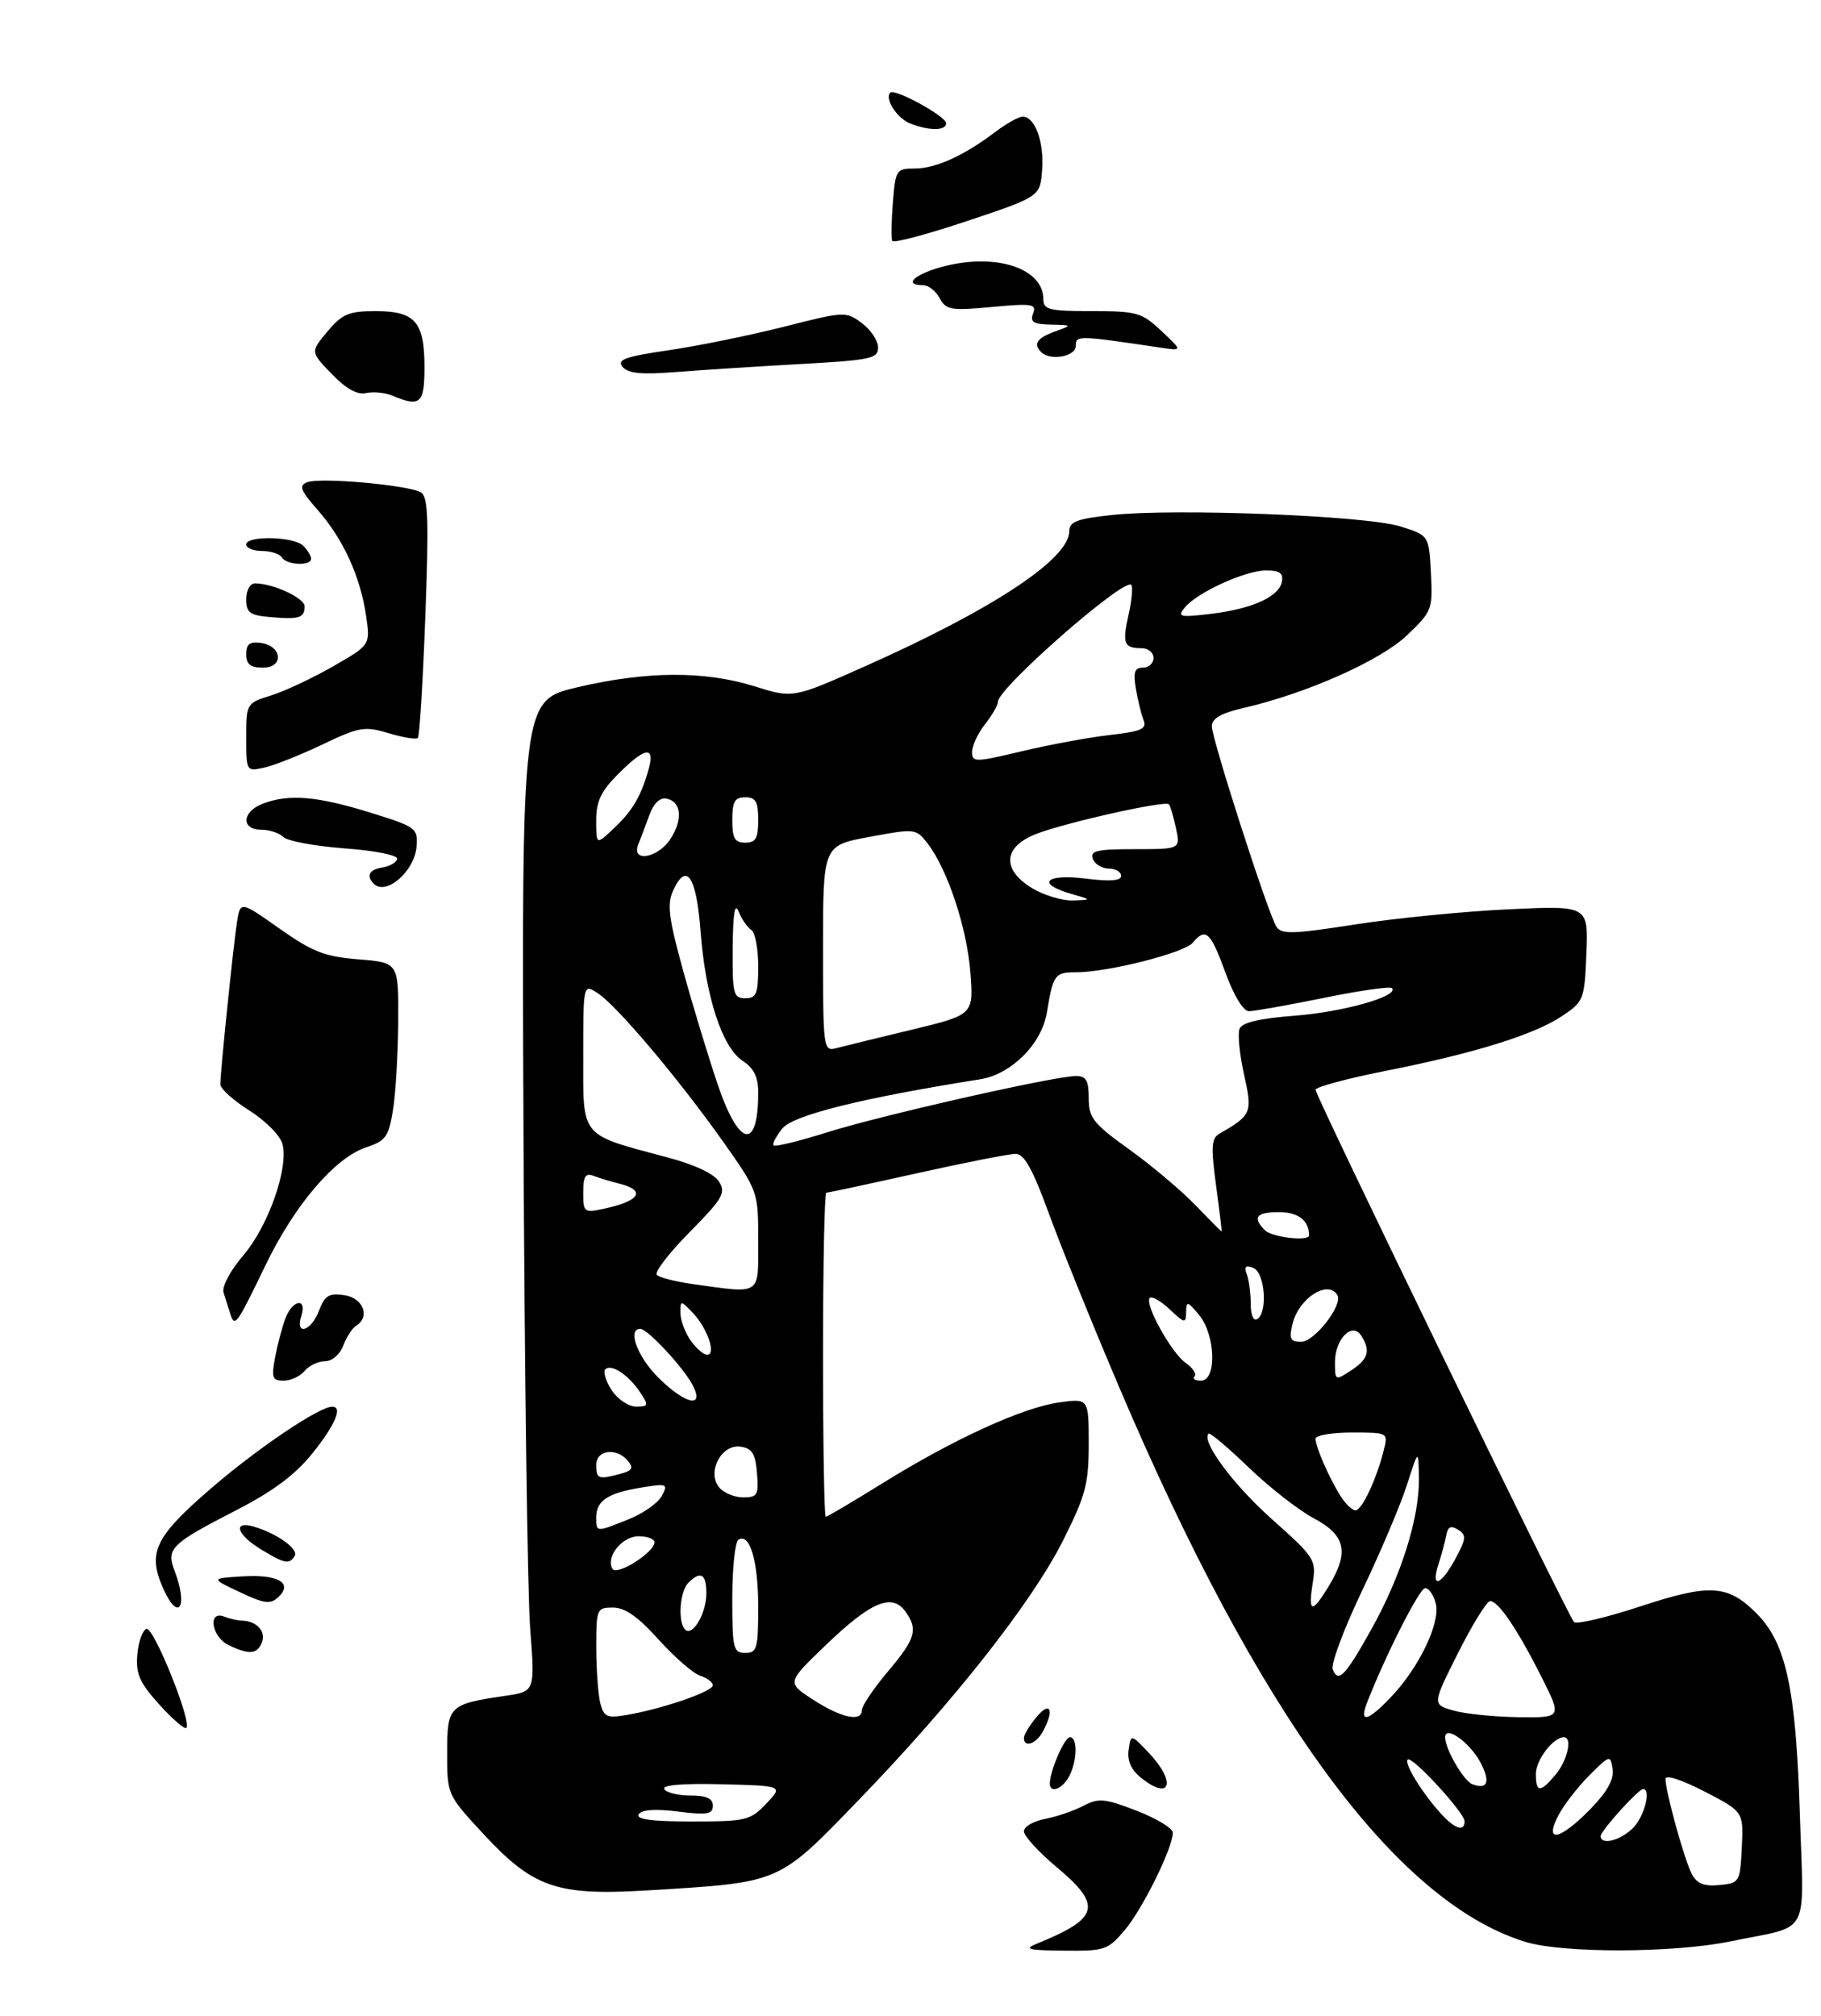 <?xml version="1.0" encoding="UTF-8" standalone="no"?>
<!DOCTYPE svg PUBLIC "-//W3C//DTD SVG 1.1//EN" "http://www.w3.org/Graphics/SVG/1.1/DTD/svg11.dtd" >
<svg xmlns="http://www.w3.org/2000/svg" xmlns:xlink="http://www.w3.org/1999/xlink" version="1.1" viewBox="0 0 281 311">
 <g >
 <path fill="currentColor"
d=" M 267.18 299.47 C 279.60 296.89 278.34 299.24 277.73 279.64 C 277.12 260.44 275.60 253.45 271.04 248.89 C 266.61 244.45 263.84 244.29 253.09 247.83 C 247.85 249.55 243.26 250.64 242.88 250.23 C 241.92 249.21 203.00 169.08 203.00 168.12 C 203.00 167.70 207.84 166.39 213.75 165.22 C 227.51 162.50 236.78 159.62 241.09 156.72 C 244.39 154.50 244.51 154.20 244.80 147.07 C 245.09 139.70 245.09 139.70 232.80 140.28 C 226.03 140.59 215.40 141.64 209.17 142.61 C 199.39 144.13 197.72 144.17 196.95 142.93 C 195.64 140.85 187.00 114.01 187.00 112.03 C 187.00 110.83 188.43 110.01 191.97 109.20 C 201.68 106.95 213.00 101.92 217.11 98.01 C 220.98 94.32 221.10 94.03 220.80 88.39 C 220.50 82.58 220.50 82.58 216.00 81.19 C 210.72 79.55 181.38 78.40 171.59 79.45 C 166.17 80.03 165.00 80.48 165.00 81.96 C 165.00 86.22 153.23 94.00 133.44 102.81 C 122.37 107.74 122.37 107.74 116.44 105.88 C 108.70 103.47 99.81 103.52 89.12 106.02 C 80.50 108.05 80.50 108.05 80.78 174.77 C 80.94 211.47 81.40 245.87 81.81 251.22 C 82.56 260.94 82.56 260.94 78.03 261.61 C 69.27 262.89 69.00 263.16 69.00 270.42 C 69.00 276.88 69.01 276.89 74.55 282.88 C 82.29 291.24 85.92 292.49 99.97 291.63 C 120.58 290.38 119.96 290.65 132.42 277.78 C 147.10 262.61 159.26 247.18 164.05 237.63 C 167.53 230.71 168.00 228.93 168.00 222.75 C 168.00 215.73 168.00 215.73 163.47 216.35 C 157.85 217.12 147.13 222.02 136.17 228.83 C 131.59 231.67 127.65 234.00 127.42 234.00 C 127.19 234.00 127.00 222.75 127.00 209.00 C 127.00 195.25 127.23 184.00 127.51 184.00 C 127.79 184.00 134.08 182.65 141.50 181.00 C 148.92 179.35 155.78 178.00 156.74 178.01 C 158.05 178.01 159.37 180.39 161.87 187.26 C 163.73 192.34 168.60 204.38 172.70 214.00 C 194.18 264.50 215.24 293.28 235.29 299.55 C 241.08 301.36 258.34 301.32 267.18 299.47 Z  M 160.00 299.85 C 169.65 295.93 170.15 293.99 163.05 288.04 C 160.27 285.72 158.00 283.23 158.00 282.52 C 158.00 281.81 159.46 280.95 161.25 280.61 C 163.04 280.27 165.70 279.36 167.17 278.59 C 169.55 277.35 170.46 277.44 175.41 279.35 C 178.46 280.53 180.97 282.05 180.98 282.72 C 181.01 284.99 176.33 294.48 173.57 297.75 C 170.96 300.83 170.48 301.00 164.16 300.93 C 158.64 300.88 157.93 300.69 160.00 299.85 Z  M 162.00 275.15 C 162.00 273.22 164.26 268.00 165.10 268.00 C 166.32 268.00 166.24 271.68 164.96 274.07 C 163.92 276.02 162.00 276.72 162.00 275.15 Z  M 176.01 274.21 C 174.55 273.03 173.92 271.59 174.16 269.96 C 174.51 267.50 174.51 267.50 177.26 270.40 C 181.60 274.98 180.63 277.95 176.01 274.21 Z  M 158.00 268.11 C 158.00 267.62 158.89 266.16 159.97 264.86 C 162.07 262.34 162.72 263.79 160.96 267.07 C 159.91 269.04 158.00 269.71 158.00 268.11 Z  M 24.58 262.96 C 21.53 259.58 20.94 258.24 21.19 255.26 C 21.36 253.28 22.00 251.49 22.60 251.29 C 23.71 250.93 29.65 265.68 28.76 266.57 C 28.50 266.84 26.62 265.21 24.58 262.96 Z  M 35.25 253.78 C 32.65 252.53 32.02 248.41 34.58 249.39 C 35.45 249.73 36.69 250.01 37.33 250.02 C 39.55 250.04 41.07 251.67 40.43 253.33 C 39.70 255.23 38.47 255.33 35.25 253.78 Z  M 25.17 245.03 C 22.74 239.52 23.88 237.12 32.50 229.67 C 39.64 223.50 49.22 217.03 51.25 217.01 C 52.93 216.99 51.77 219.76 48.24 224.17 C 45.58 227.49 42.19 230.03 36.50 232.96 C 26.31 238.20 25.62 238.88 26.96 242.39 C 29.08 247.98 27.51 250.31 25.17 245.03 Z  M 37.00 245.62 C 32.50 243.50 32.50 243.50 37.39 243.19 C 42.89 242.84 45.28 244.21 42.96 246.38 C 41.72 247.54 40.82 247.42 37.00 245.62 Z  M 40.25 239.01 C 36.49 236.72 35.86 234.52 39.25 235.54 C 42.81 236.60 46.12 239.00 45.47 240.04 C 44.64 241.39 43.93 241.25 40.25 239.01 Z  M 42.45 209.39 C 42.83 207.41 43.54 204.71 44.04 203.39 C 45.14 200.49 47.41 200.13 46.50 203.00 C 45.50 206.14 48.02 205.40 49.23 202.19 C 50.12 199.85 50.76 199.46 53.15 199.81 C 56.06 200.24 57.17 203.16 54.94 204.54 C 54.35 204.90 53.47 206.28 52.96 207.60 C 52.44 208.97 51.24 210.00 50.15 210.00 C 49.10 210.00 47.68 210.68 47.00 211.50 C 46.32 212.32 44.86 213.00 43.77 213.00 C 42.02 213.00 41.86 212.55 42.45 209.39 Z  M 35.52 202.64 C 35.24 201.74 34.77 200.29 34.50 199.41 C 34.21 198.50 35.50 196.07 37.53 193.69 C 41.38 189.19 44.54 180.27 43.60 176.53 C 43.27 175.22 41.03 172.94 38.51 171.34 C 36.03 169.78 34.00 167.96 34.00 167.29 C 34.00 165.36 36.01 145.82 36.57 142.25 C 37.09 139.00 37.09 139.00 43.12 143.25 C 48.23 146.85 50.09 147.58 55.32 148.00 C 61.50 148.50 61.50 148.50 61.45 157.50 C 61.42 162.45 61.06 168.61 60.65 171.19 C 59.98 175.37 59.53 176.00 56.53 176.99 C 51.69 178.59 45.50 185.83 40.98 195.17 C 36.45 204.54 36.22 204.84 35.52 202.64 Z  M 57.67 136.33 C 56.45 135.11 56.98 134.14 59.04 133.82 C 60.16 133.64 61.17 133.05 61.29 132.50 C 61.41 131.93 57.89 131.23 53.18 130.88 C 48.61 130.54 44.35 129.75 43.73 129.13 C 43.11 128.51 41.57 128.00 40.30 128.00 C 37.15 128.00 37.33 125.20 40.57 123.98 C 44.55 122.46 48.86 122.81 57.00 125.32 C 64.21 127.55 64.49 127.75 64.28 130.57 C 64.00 134.39 59.58 138.25 57.67 136.33 Z  M 38.00 113.76 C 38.00 108.52 38.03 108.48 41.82 107.29 C 43.92 106.64 48.23 104.62 51.40 102.80 C 57.15 99.50 57.15 99.50 56.49 95.00 C 55.61 88.95 52.97 83.17 49.05 78.71 C 46.33 75.61 46.07 74.91 47.42 74.39 C 49.46 73.61 63.13 74.84 64.96 75.97 C 66.07 76.66 66.19 80.20 65.63 95.10 C 65.26 105.16 64.74 113.60 64.48 113.85 C 64.22 114.11 62.20 113.78 59.98 113.11 C 56.26 112.00 55.46 112.13 49.72 114.87 C 46.30 116.50 42.26 118.10 40.75 118.43 C 38.02 119.03 38.00 119.00 38.00 113.76 Z  M 38.00 100.93 C 38.00 99.36 38.54 98.94 40.24 99.18 C 43.56 99.65 43.86 103.00 40.57 103.00 C 38.64 103.00 38.00 102.49 38.00 100.93 Z  M 41.75 95.20 C 38.53 94.93 38.00 94.53 38.00 92.44 C 38.00 91.06 38.59 90.00 39.35 90.00 C 42.14 90.00 47.00 92.25 47.00 93.54 C 47.00 95.33 46.19 95.59 41.75 95.20 Z  M 43.50 86.00 C 43.16 85.45 41.78 85.00 40.44 85.00 C 39.10 85.00 38.00 84.55 38.00 84.00 C 38.00 82.59 45.35 82.75 46.80 84.20 C 47.46 84.86 48.00 85.76 48.00 86.20 C 48.00 87.35 44.23 87.19 43.50 86.00 Z  M 60.50 61.02 C 59.40 60.57 57.60 60.39 56.49 60.64 C 55.14 60.95 53.40 59.98 51.19 57.69 C 47.89 54.29 47.89 54.29 50.53 51.14 C 52.82 48.42 53.82 48.00 57.97 48.00 C 64.06 48.00 65.50 49.65 65.50 56.65 C 65.50 62.29 64.86 62.85 60.50 61.02 Z  M 96.08 56.60 C 95.16 55.48 96.43 55.02 103.18 54.03 C 107.71 53.37 115.71 51.74 120.96 50.41 C 130.32 48.03 130.55 48.02 133.00 49.85 C 134.38 50.88 135.50 52.57 135.50 53.61 C 135.50 55.32 134.37 55.56 123.50 56.16 C 116.90 56.53 108.28 57.08 104.35 57.39 C 99.00 57.82 96.93 57.62 96.08 56.60 Z  M 160.67 54.33 C 159.41 53.07 160.00 52.16 162.75 51.16 C 165.50 50.16 165.50 50.16 162.14 50.08 C 159.45 50.02 158.91 49.67 159.42 48.35 C 159.98 46.89 159.29 46.78 153.06 47.36 C 146.73 47.95 145.97 47.82 145.00 46.00 C 144.41 44.90 143.27 44.00 142.46 44.00 C 139.11 44.00 141.36 42.11 146.06 40.99 C 154.00 39.08 161.00 41.50 161.00 46.15 C 161.00 47.78 161.88 48.00 168.48 48.00 C 175.46 48.00 176.19 48.21 179.23 51.07 C 182.50 54.14 182.50 54.14 179.00 53.62 C 166.22 51.72 166.00 51.72 166.00 53.39 C 166.00 55.01 162.04 55.71 160.67 54.33 Z  M 137.69 37.17 C 137.51 36.80 137.55 34.14 137.78 31.25 C 138.18 26.20 138.30 26.00 141.15 26.00 C 144.38 26.00 148.80 23.99 153.59 20.35 C 155.30 19.06 157.19 18.00 157.81 18.00 C 159.71 18.00 161.13 21.88 160.81 26.20 C 160.50 30.33 160.50 30.33 149.26 34.09 C 143.08 36.16 137.87 37.54 137.69 37.17 Z  M 140.39 19.02 C 138.38 18.21 136.47 15.20 137.38 14.29 C 138.07 13.60 146.00 17.95 146.00 19.02 C 146.00 20.20 143.30 20.20 140.39 19.02 Z  M 261.08 289.14 C 259.95 287.04 257.00 276.38 257.00 274.42 C 257.00 273.75 259.57 274.59 263.03 276.38 C 269.05 279.50 269.05 279.50 268.78 285.00 C 268.51 290.38 268.43 290.51 265.32 290.81 C 262.97 291.04 261.86 290.60 261.08 289.14 Z  M 247.00 283.25 C 247.01 282.43 252.82 276.00 253.55 276.00 C 254.84 276.00 253.73 280.27 252.00 282.00 C 250.04 283.96 247.00 284.72 247.00 283.25 Z  M 240.45 280.11 C 241.27 278.51 243.42 275.73 245.22 273.92 C 248.43 270.71 248.51 270.69 248.84 272.94 C 249.07 274.53 248.01 276.43 245.38 279.12 C 240.71 283.90 238.23 284.40 240.45 280.11 Z  M 222.31 279.75 C 219.43 276.58 216.64 272.03 217.22 271.45 C 217.86 270.81 226.00 279.64 226.00 280.98 C 226.00 282.65 224.48 282.15 222.31 279.75 Z  M 98.56 279.90 C 99.01 279.18 101.10 279.03 104.62 279.47 C 109.13 280.04 110.00 279.89 110.00 278.57 C 110.00 277.45 109.02 277.00 106.56 277.00 C 104.67 277.00 102.84 276.56 102.51 276.01 C 102.12 275.38 105.34 275.11 111.38 275.26 C 120.86 275.50 120.86 275.50 118.24 278.25 C 115.77 280.85 115.13 281.00 106.75 281.00 C 100.56 281.00 98.09 280.67 98.56 279.90 Z  M 227.23 275.27 C 225.88 274.79 223.00 269.84 223.00 268.01 C 223.00 266.07 226.88 268.86 228.49 271.97 C 230.01 274.92 229.56 276.11 227.23 275.27 Z  M 237.00 273.65 C 237.00 271.52 239.69 268.00 241.33 268.00 C 242.67 268.00 241.89 271.56 240.06 273.75 C 237.67 276.61 237.00 276.59 237.00 273.65 Z  M 92.65 262.84 C 92.31 261.55 92.02 257.69 92.01 254.25 C 92.00 248.18 92.08 248.00 94.60 248.00 C 96.44 248.00 98.48 249.43 101.64 252.95 C 104.09 255.67 106.97 258.17 108.04 258.51 C 109.12 258.86 110.00 259.52 110.00 259.99 C 110.00 260.94 102.44 263.56 96.89 264.54 C 93.69 265.10 93.21 264.90 92.65 262.84 Z  M 125.45 262.20 C 121.40 259.58 121.40 259.58 127.45 253.77 C 134.33 247.16 137.61 245.75 139.66 248.54 C 141.72 251.37 141.33 252.75 137.00 257.88 C 134.80 260.49 133.00 263.16 133.00 263.81 C 133.00 265.71 129.82 265.04 125.45 262.20 Z  M 210.92 262.75 C 213.77 255.40 219.04 245.00 219.92 245.00 C 220.49 245.00 221.23 246.07 221.56 247.38 C 222.30 250.32 219.00 257.22 214.70 261.75 C 211.09 265.55 209.70 265.92 210.92 262.75 Z  M 224.25 263.88 C 221.01 262.94 221.01 262.94 225.01 254.97 C 227.22 250.59 229.44 247.00 229.94 247.00 C 231.22 247.00 234.18 251.38 237.89 258.75 C 241.03 265.00 241.03 265.00 234.26 264.91 C 230.54 264.86 226.04 264.40 224.25 263.88 Z  M 205.65 257.53 C 205.34 256.73 207.39 251.25 210.21 245.35 C 213.03 239.45 216.13 232.13 217.11 229.07 C 218.89 223.50 218.89 223.50 218.95 228.16 C 219.02 234.22 216.17 243.21 211.60 251.38 C 207.58 258.58 206.49 259.71 205.65 257.53 Z  M 113.00 246.56 C 113.00 241.92 113.43 237.85 113.95 237.53 C 115.71 236.44 117.00 240.83 117.00 247.93 C 117.00 254.33 116.81 255.00 115.00 255.00 C 113.16 255.00 113.00 254.33 113.00 246.56 Z  M 105.72 251.39 C 104.57 250.24 104.89 245.51 106.20 244.20 C 108.12 242.28 109.00 242.79 109.00 245.81 C 109.00 248.90 106.87 252.53 105.72 251.39 Z  M 202.56 244.25 C 203.13 240.62 202.92 240.30 196.24 234.34 C 190.25 228.99 185.33 222.34 186.50 221.17 C 186.70 220.96 189.49 223.31 192.69 226.39 C 195.88 229.46 200.41 233.00 202.75 234.24 C 207.67 236.85 208.23 239.47 205.01 244.75 C 202.44 248.97 201.84 248.85 202.56 244.25 Z  M 221.99 241.25 C 222.48 239.74 223.02 237.72 223.19 236.78 C 223.42 235.52 223.90 235.30 225.00 235.99 C 226.31 236.81 226.26 237.37 224.59 240.46 C 222.33 244.66 220.73 245.15 221.99 241.25 Z  M 94.52 242.04 C 93.41 240.23 95.98 237.00 98.54 237.00 C 99.89 237.00 101.00 237.42 101.00 237.93 C 101.00 239.47 95.21 243.14 94.52 242.04 Z  M 92.00 234.12 C 92.00 231.53 93.76 230.35 98.84 229.51 C 102.95 228.83 103.12 228.90 102.12 230.78 C 101.54 231.87 99.24 233.49 97.01 234.38 C 91.97 236.40 92.00 236.40 92.00 234.12 Z  M 206.83 230.75 C 205.04 227.88 203.00 223.19 203.00 221.95 C 203.00 221.43 205.52 221.00 208.61 221.00 C 214.20 221.00 214.21 221.01 213.54 223.69 C 212.41 228.21 210.16 233.00 209.17 233.00 C 208.65 233.00 207.60 231.99 206.83 230.75 Z  M 110.98 229.47 C 109.03 227.13 111.31 222.76 114.26 223.18 C 116.06 223.44 116.56 224.24 116.81 227.25 C 117.09 230.64 116.89 231.00 114.68 231.00 C 113.34 231.00 111.67 230.31 110.98 229.47 Z  M 92.00 226.00 C 92.00 223.66 95.14 223.26 96.90 225.38 C 97.80 226.47 97.57 226.88 95.77 227.36 C 92.33 228.29 92.00 228.16 92.00 226.00 Z  M 94.39 214.47 C 93.48 213.08 93.04 211.63 93.41 211.25 C 94.33 210.34 96.99 212.10 98.79 214.81 C 100.13 216.83 100.08 217.00 98.15 217.00 C 96.99 217.00 95.30 215.86 94.39 214.47 Z  M 101.53 212.47 C 98.34 209.27 96.78 205.00 98.80 205.00 C 99.93 205.00 105.52 211.03 106.92 213.75 C 108.76 217.35 105.68 216.61 101.53 212.47 Z  M 184.33 212.34 C 184.69 211.98 184.08 211.05 182.98 210.27 C 180.73 208.70 176.55 201.12 177.43 200.23 C 177.75 199.92 179.13 200.71 180.50 202.00 C 182.83 204.19 183.00 204.21 183.03 202.42 C 183.06 200.67 183.24 200.71 185.03 202.86 C 187.58 205.92 187.79 213.00 185.33 213.00 C 184.42 213.00 183.96 212.70 184.33 212.34 Z  M 206.00 210.15 C 206.00 206.56 208.67 203.87 210.06 206.06 C 211.53 208.39 211.16 209.67 208.50 211.41 C 206.03 213.03 206.00 213.01 206.00 210.15 Z  M 106.56 206.78 C 105.70 205.56 105.00 203.66 105.00 202.56 C 105.00 200.57 105.01 200.57 106.90 202.53 C 109.15 204.87 110.57 209.00 109.12 209.00 C 108.57 209.00 107.41 208.00 106.56 206.78 Z  M 199.45 204.25 C 200.41 200.27 204.89 197.39 206.37 199.79 C 207.29 201.27 202.85 207.00 200.79 207.00 C 199.11 207.00 198.89 206.56 199.45 204.25 Z  M 193.00 201.14 C 193.00 199.50 192.72 197.45 192.39 196.57 C 191.94 195.40 192.21 195.14 193.39 195.60 C 195.19 196.29 195.67 202.47 194.00 203.50 C 193.42 203.86 193.00 202.87 193.00 201.14 Z  M 106.79 198.08 C 104.20 197.71 101.75 197.09 101.35 196.68 C 100.95 196.28 103.22 193.32 106.40 190.10 C 111.52 184.92 112.04 184.04 110.96 182.30 C 110.20 181.09 107.22 179.68 103.13 178.59 C 89.37 174.92 90.00 175.67 90.00 162.93 C 90.00 151.76 90.00 151.76 92.25 153.23 C 95.20 155.15 104.80 166.53 111.60 176.15 C 116.99 183.79 117.00 183.82 117.00 191.40 C 117.00 199.99 117.62 199.59 106.79 198.08 Z  M 195.20 189.80 C 193.20 187.80 193.83 187.00 197.39 187.00 C 200.34 187.00 202.00 188.29 202.00 190.58 C 202.00 191.55 196.30 190.90 195.20 189.80 Z  M 184.45 185.91 C 182.28 183.65 177.69 179.79 174.25 177.32 C 168.68 173.32 168.00 172.45 168.00 169.41 C 168.00 166.69 167.60 166.00 166.05 166.00 C 162.77 166.00 136.00 172.05 127.66 174.68 C 123.34 176.04 119.62 176.95 119.38 176.71 C 119.14 176.48 119.75 175.30 120.73 174.09 C 122.39 172.03 133.04 169.39 151.21 166.51 C 156.05 165.75 160.73 161.08 161.54 156.21 C 162.51 150.34 162.76 150.00 166.02 150.00 C 170.93 150.00 182.75 147.01 184.05 145.44 C 186.04 143.05 186.80 143.74 189.08 150.00 C 190.39 153.59 191.85 156.00 192.73 156.00 C 193.53 156.00 198.70 155.08 204.22 153.96 C 209.73 152.83 214.48 152.15 214.78 152.44 C 215.99 153.65 207.34 156.11 199.86 156.69 C 194.25 157.12 191.65 157.74 191.27 158.74 C 190.97 159.53 191.28 162.69 191.97 165.77 C 193.30 171.70 193.16 172.03 188.09 174.95 C 186.94 175.61 186.86 177.06 187.65 182.88 C 188.18 186.79 188.57 190.00 188.51 190.00 C 188.45 190.00 186.63 188.16 184.45 185.91 Z  M 90.00 183.97 C 90.00 181.47 90.34 180.92 91.59 181.40 C 92.47 181.73 94.27 182.28 95.59 182.61 C 99.74 183.65 98.75 185.28 93.25 186.46 C 90.12 187.13 90.00 187.04 90.00 183.97 Z  M 110.73 167.25 C 109.29 162.99 106.89 155.10 105.41 149.72 C 103.18 141.64 102.91 139.49 103.87 137.39 C 105.92 132.89 107.46 135.17 108.10 143.62 C 108.85 153.64 111.42 161.58 114.59 163.65 C 116.33 164.79 117.00 166.15 117.00 168.53 C 117.00 177.60 114.02 176.99 110.73 167.25 Z  M 127.00 146.33 C 127.00 130.43 127.00 130.43 134.16 129.11 C 141.24 127.80 141.35 127.81 143.15 130.14 C 146.21 134.10 149.21 143.14 149.74 150.02 C 150.24 156.55 150.24 156.55 140.63 158.87 C 135.34 160.14 130.12 161.42 129.01 161.71 C 127.06 162.22 127.00 161.77 127.00 146.33 Z  M 113.06 146.25 C 113.11 140.84 113.39 139.15 113.99 140.65 C 114.47 141.83 115.34 143.09 115.93 143.46 C 116.52 143.82 117.00 146.34 117.00 149.06 C 117.00 153.33 116.73 154.00 115.00 154.00 C 113.17 154.00 113.01 153.35 113.06 146.25 Z  M 159.25 137.01 C 154.57 134.16 154.79 130.70 159.78 128.70 C 164.11 126.97 179.80 123.45 180.38 124.08 C 180.59 124.31 181.08 125.96 181.46 127.75 C 182.16 131.00 182.16 131.00 175.11 131.00 C 169.26 131.00 168.16 131.25 168.64 132.50 C 168.95 133.32 170.07 134.00 171.11 134.00 C 172.15 134.00 173.00 134.50 173.00 135.12 C 173.00 135.88 171.29 136.02 167.50 135.54 C 161.33 134.77 159.84 136.32 165.25 137.88 C 168.50 138.82 168.50 138.82 165.50 138.91 C 163.85 138.95 161.04 138.10 159.25 137.01 Z  M 98.50 130.25 C 98.89 129.29 99.66 127.24 100.22 125.70 C 100.86 123.93 101.83 123.01 102.85 123.21 C 105.15 123.65 105.41 126.44 103.45 129.44 C 101.50 132.42 97.34 133.10 98.50 130.25 Z  M 92.00 126.57 C 92.00 123.62 92.73 122.07 95.40 119.40 C 99.62 115.18 101.15 115.00 100.04 118.86 C 98.86 122.96 97.54 125.17 94.59 127.92 C 92.00 130.35 92.00 130.35 92.00 126.57 Z  M 113.00 126.50 C 113.00 123.67 113.38 123.00 115.00 123.00 C 116.62 123.00 117.00 123.67 117.00 126.50 C 117.00 129.33 116.62 130.00 115.00 130.00 C 113.38 130.00 113.00 129.33 113.00 126.50 Z  M 150.00 116.00 C 150.00 115.05 150.90 113.13 152.00 111.73 C 153.10 110.33 154.00 108.76 154.00 108.25 C 154.00 106.15 173.44 89.11 174.56 90.23 C 174.84 90.51 174.66 92.57 174.15 94.82 C 173.15 99.29 173.42 100.00 176.17 100.00 C 177.18 100.00 178.00 100.67 178.00 101.50 C 178.00 102.33 177.27 103.00 176.37 103.00 C 175.08 103.00 174.85 103.69 175.28 106.25 C 175.58 108.04 176.12 110.23 176.47 111.11 C 177.00 112.45 176.10 112.84 171.26 113.39 C 168.05 113.75 161.95 114.88 157.71 115.89 C 150.45 117.62 150.00 117.62 150.00 116.00 Z  M 182.83 93.71 C 184.76 91.38 192.18 88.00 195.39 88.00 C 197.47 88.00 198.06 88.43 197.81 89.74 C 197.36 92.08 193.18 93.95 186.77 94.71 C 182.00 95.27 181.63 95.18 182.83 93.71 Z "/>
</g>
</svg>
